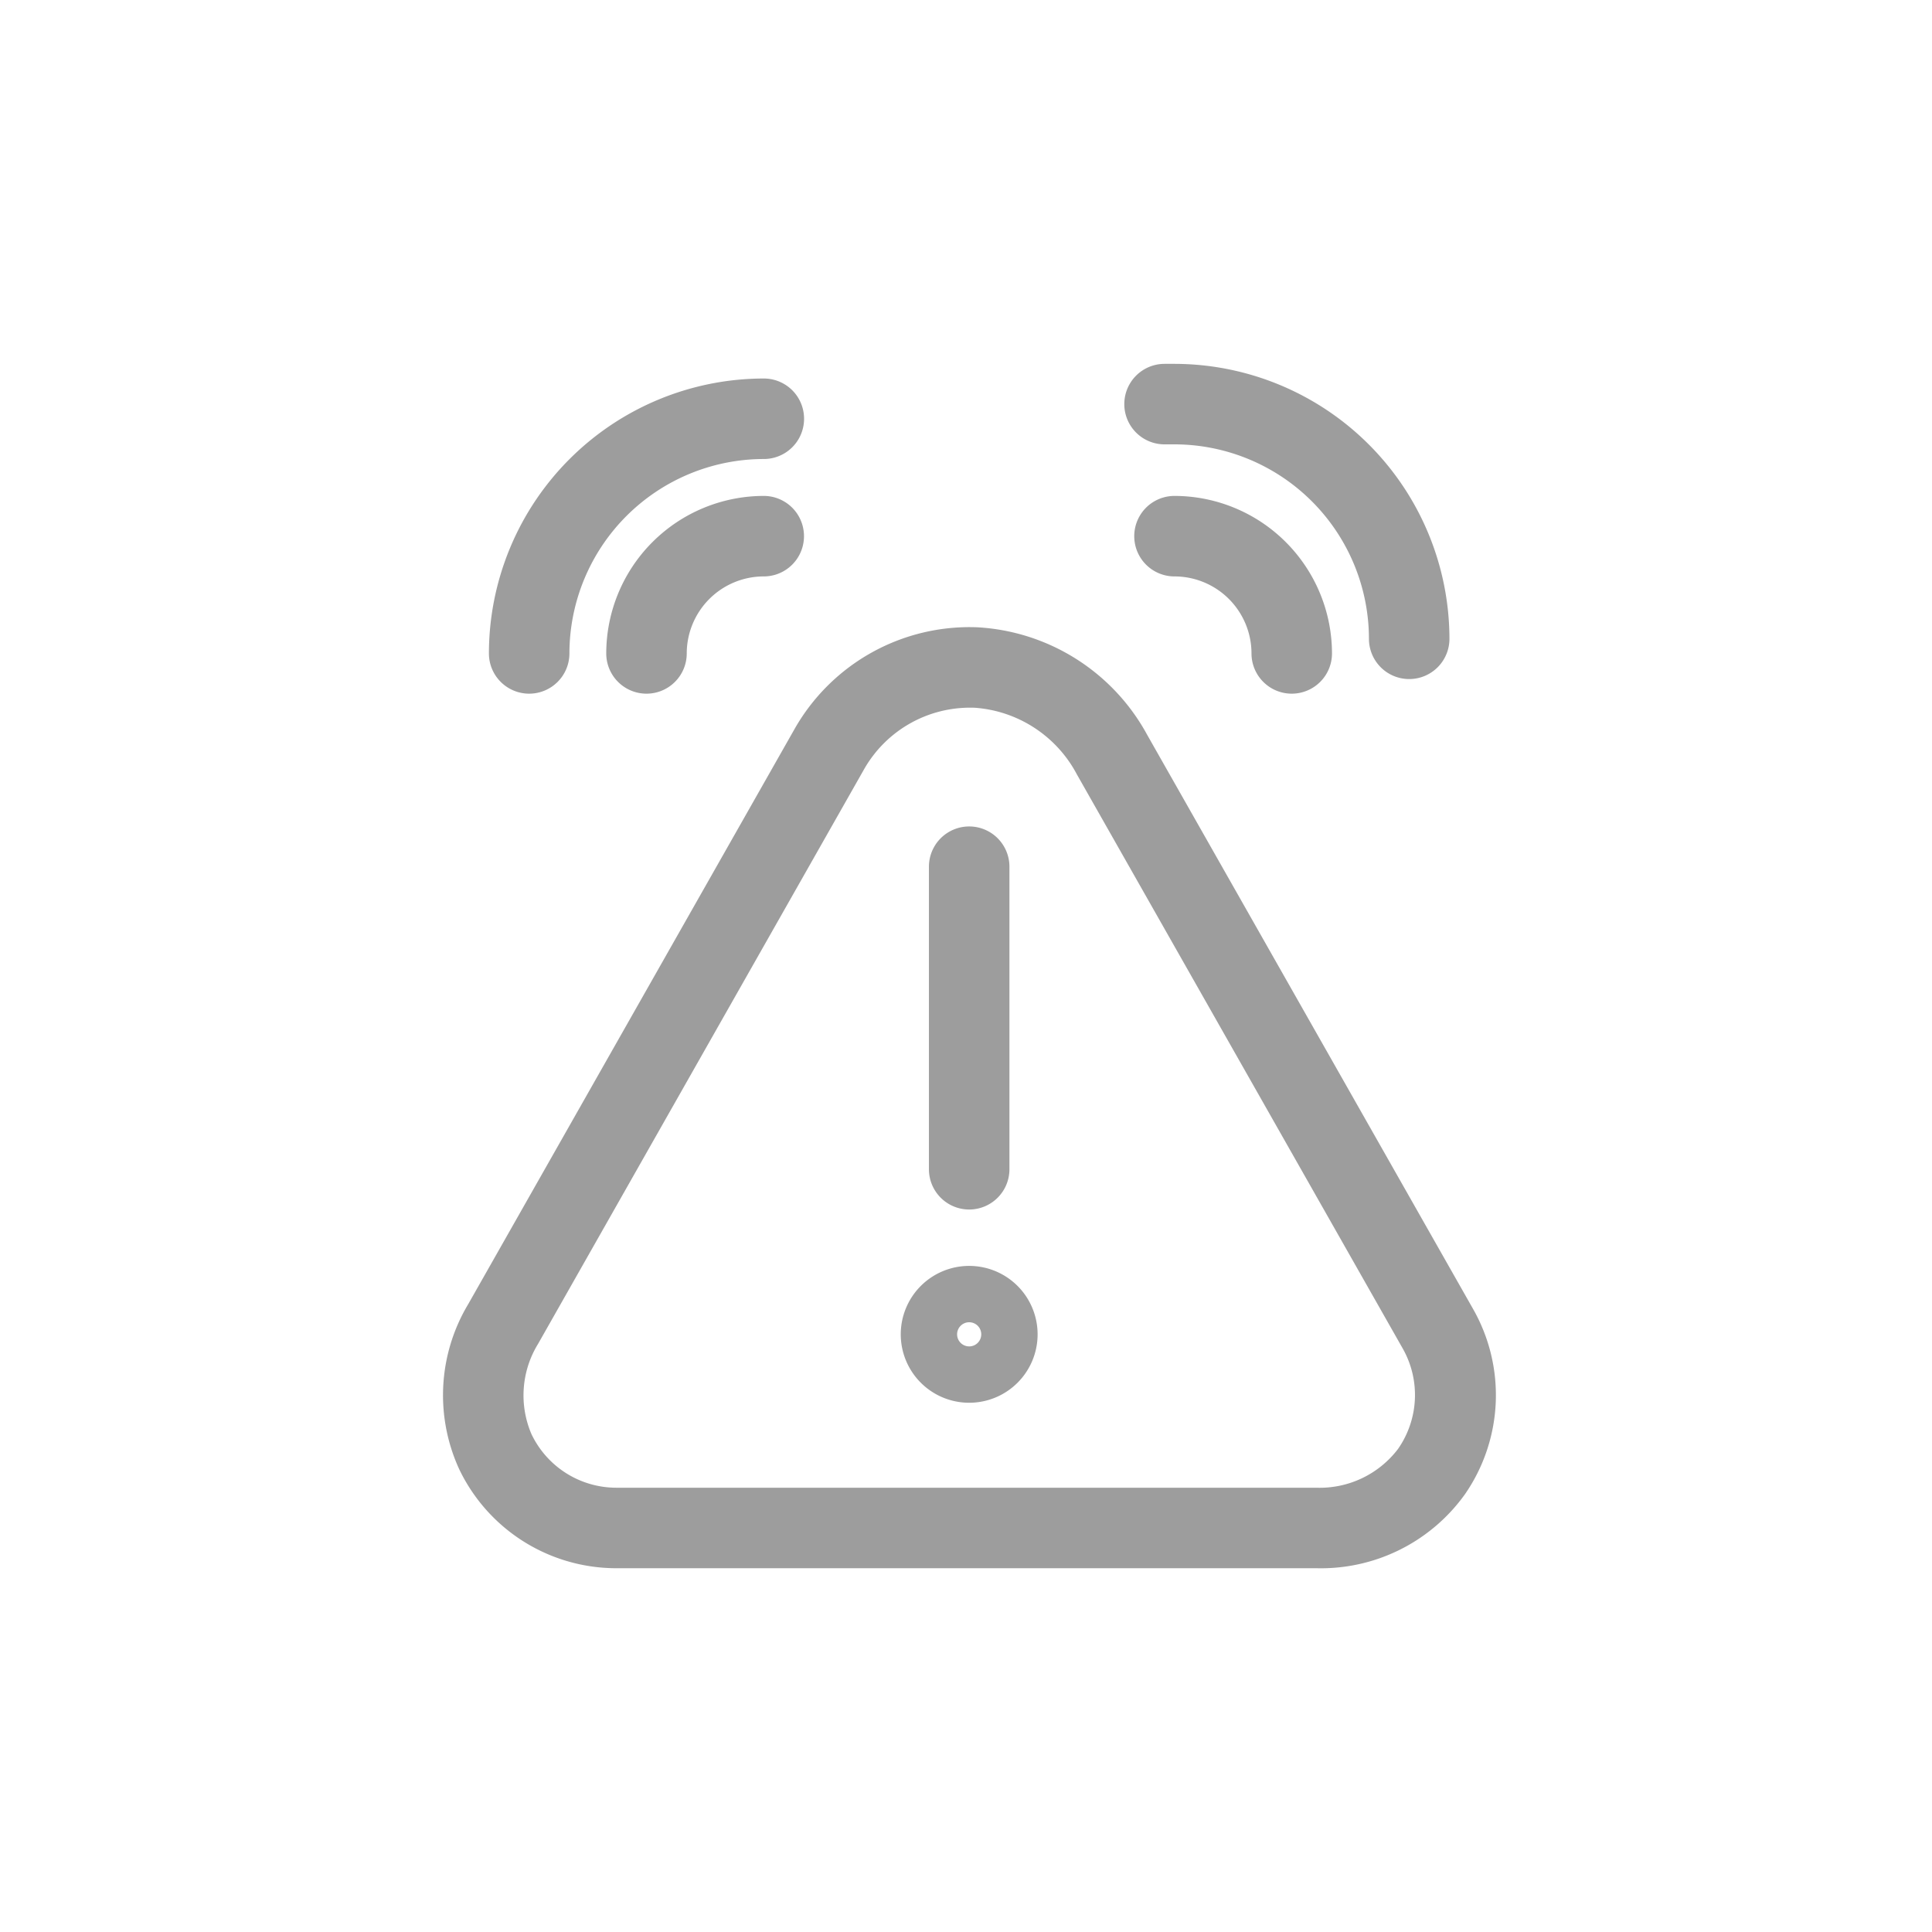 <svg xmlns="http://www.w3.org/2000/svg" width="48" height="48" viewBox="0 0 48 48">
  <g id="Group_21538" data-name="Group 21538" transform="translate(20573 22003)">
    <g id="Group_21400" data-name="Group 21400" transform="translate(-20796.207 -22271.273)">
      <g id="streamline-icon-valve-caution-1_50x50" data-name="streamline-icon-valve-caution-1 50x50">
        <g id="Trazado_4776" data-name="Trazado 4776">
          <path id="Path_12223" data-name="Path 12223" d="M255.912,307.235h-17.4a4.327,4.327,0,0,1-3.891-2.449,4.4,4.4,0,0,1,.217-4.109l8.109-14.291a5,5,0,0,1,4.526-2.529,5.126,5.126,0,0,1,4.235,2.672l8.1,14.27a4.327,4.327,0,0,1-.206,4.6A4.4,4.4,0,0,1,255.912,307.235Zm-8.585-21.38a3.028,3.028,0,0,0-2.646,1.519l-8.107,14.289a2.443,2.443,0,0,0-.163,2.24,2.337,2.337,0,0,0,2.1,1.332h17.4a2.443,2.443,0,0,0,2.03-.964,2.344,2.344,0,0,0,.122-2.485h0l-8.1-14.271a3.121,3.121,0,0,0-2.55-1.659Z" fill="#9d9d9d"/>
        </g>
        <g id="Línea_326" data-name="Línea 326">
          <path id="Path_12224" data-name="Path 12224" d="M247.286,298.323a1,1,0,0,1-1-1v-7.517a1,1,0,0,1,2,0v7.517A1,1,0,0,1,247.286,298.323Z" fill="#9d9d9d"/>
        </g>
        <g id="Elipse_163" data-name="Elipse 163">
          <path id="Path_12225" data-name="Path 12225" d="M247.286,303.124a1.7,1.7,0,1,1,1.7-1.7A1.7,1.7,0,0,1,247.286,303.124Zm0-2a.3.3,0,1,0,.3.3A.3.3,0,0,0,247.286,301.124Z" fill="#9d9d9d"/>
        </g>
      </g>
      <g id="streamline-icon-auto-pilot-car-radius_50x50" data-name="streamline-icon-auto-pilot-car-radius 50x50">
        <g id="Trazado_3485" data-name="Trazado 3485">
          <path id="Path_12226" data-name="Path 12226" d="M236.354,285.507a1,1,0,0,1-1-1,6.837,6.837,0,0,1,6.83-6.83,1,1,0,0,1,0,2,4.836,4.836,0,0,0-4.83,4.83A1,1,0,0,1,236.354,285.507Z" fill="#9d9d9d"/>
        </g>
        <g id="Trazado_3484" data-name="Trazado 3484">
          <path id="Path_12227" data-name="Path 12227" d="M239.269,285.507a1,1,0,0,1-1-1,3.918,3.918,0,0,1,3.913-3.913,1,1,0,0,1,0,2,1.915,1.915,0,0,0-1.913,1.913A1,1,0,0,1,239.269,285.507Z" fill="#9d9d9d"/>
        </g>
        <g id="Trazado_3487" data-name="Trazado 3487">
          <path id="Path_12228" data-name="Path 12228" d="M258.218,285.144a1,1,0,0,1-1-1,4.837,4.837,0,0,0-4.83-4.831h-.248a1,1,0,0,1,0-2h.248a6.839,6.839,0,0,1,6.83,6.831A1,1,0,0,1,258.218,285.144Z" fill="#9d9d9d"/>
        </g>
        <g id="Trazado_3486" data-name="Trazado 3486">
          <path id="Path_12229" data-name="Path 12229" d="M255.3,285.507a1,1,0,0,1-1-1,1.915,1.915,0,0,0-1.913-1.913,1,1,0,1,1,0-2,3.918,3.918,0,0,1,3.913,3.913A1,1,0,0,1,255.3,285.507Z" fill="#9d9d9d"/>
        </g>
      </g>
    </g>
    <rect id="Rectangle_7109" data-name="Rectangle 7109" width="48" height="48" transform="translate(-20573 -22003)" fill="none"/>
  </g>
</svg>
